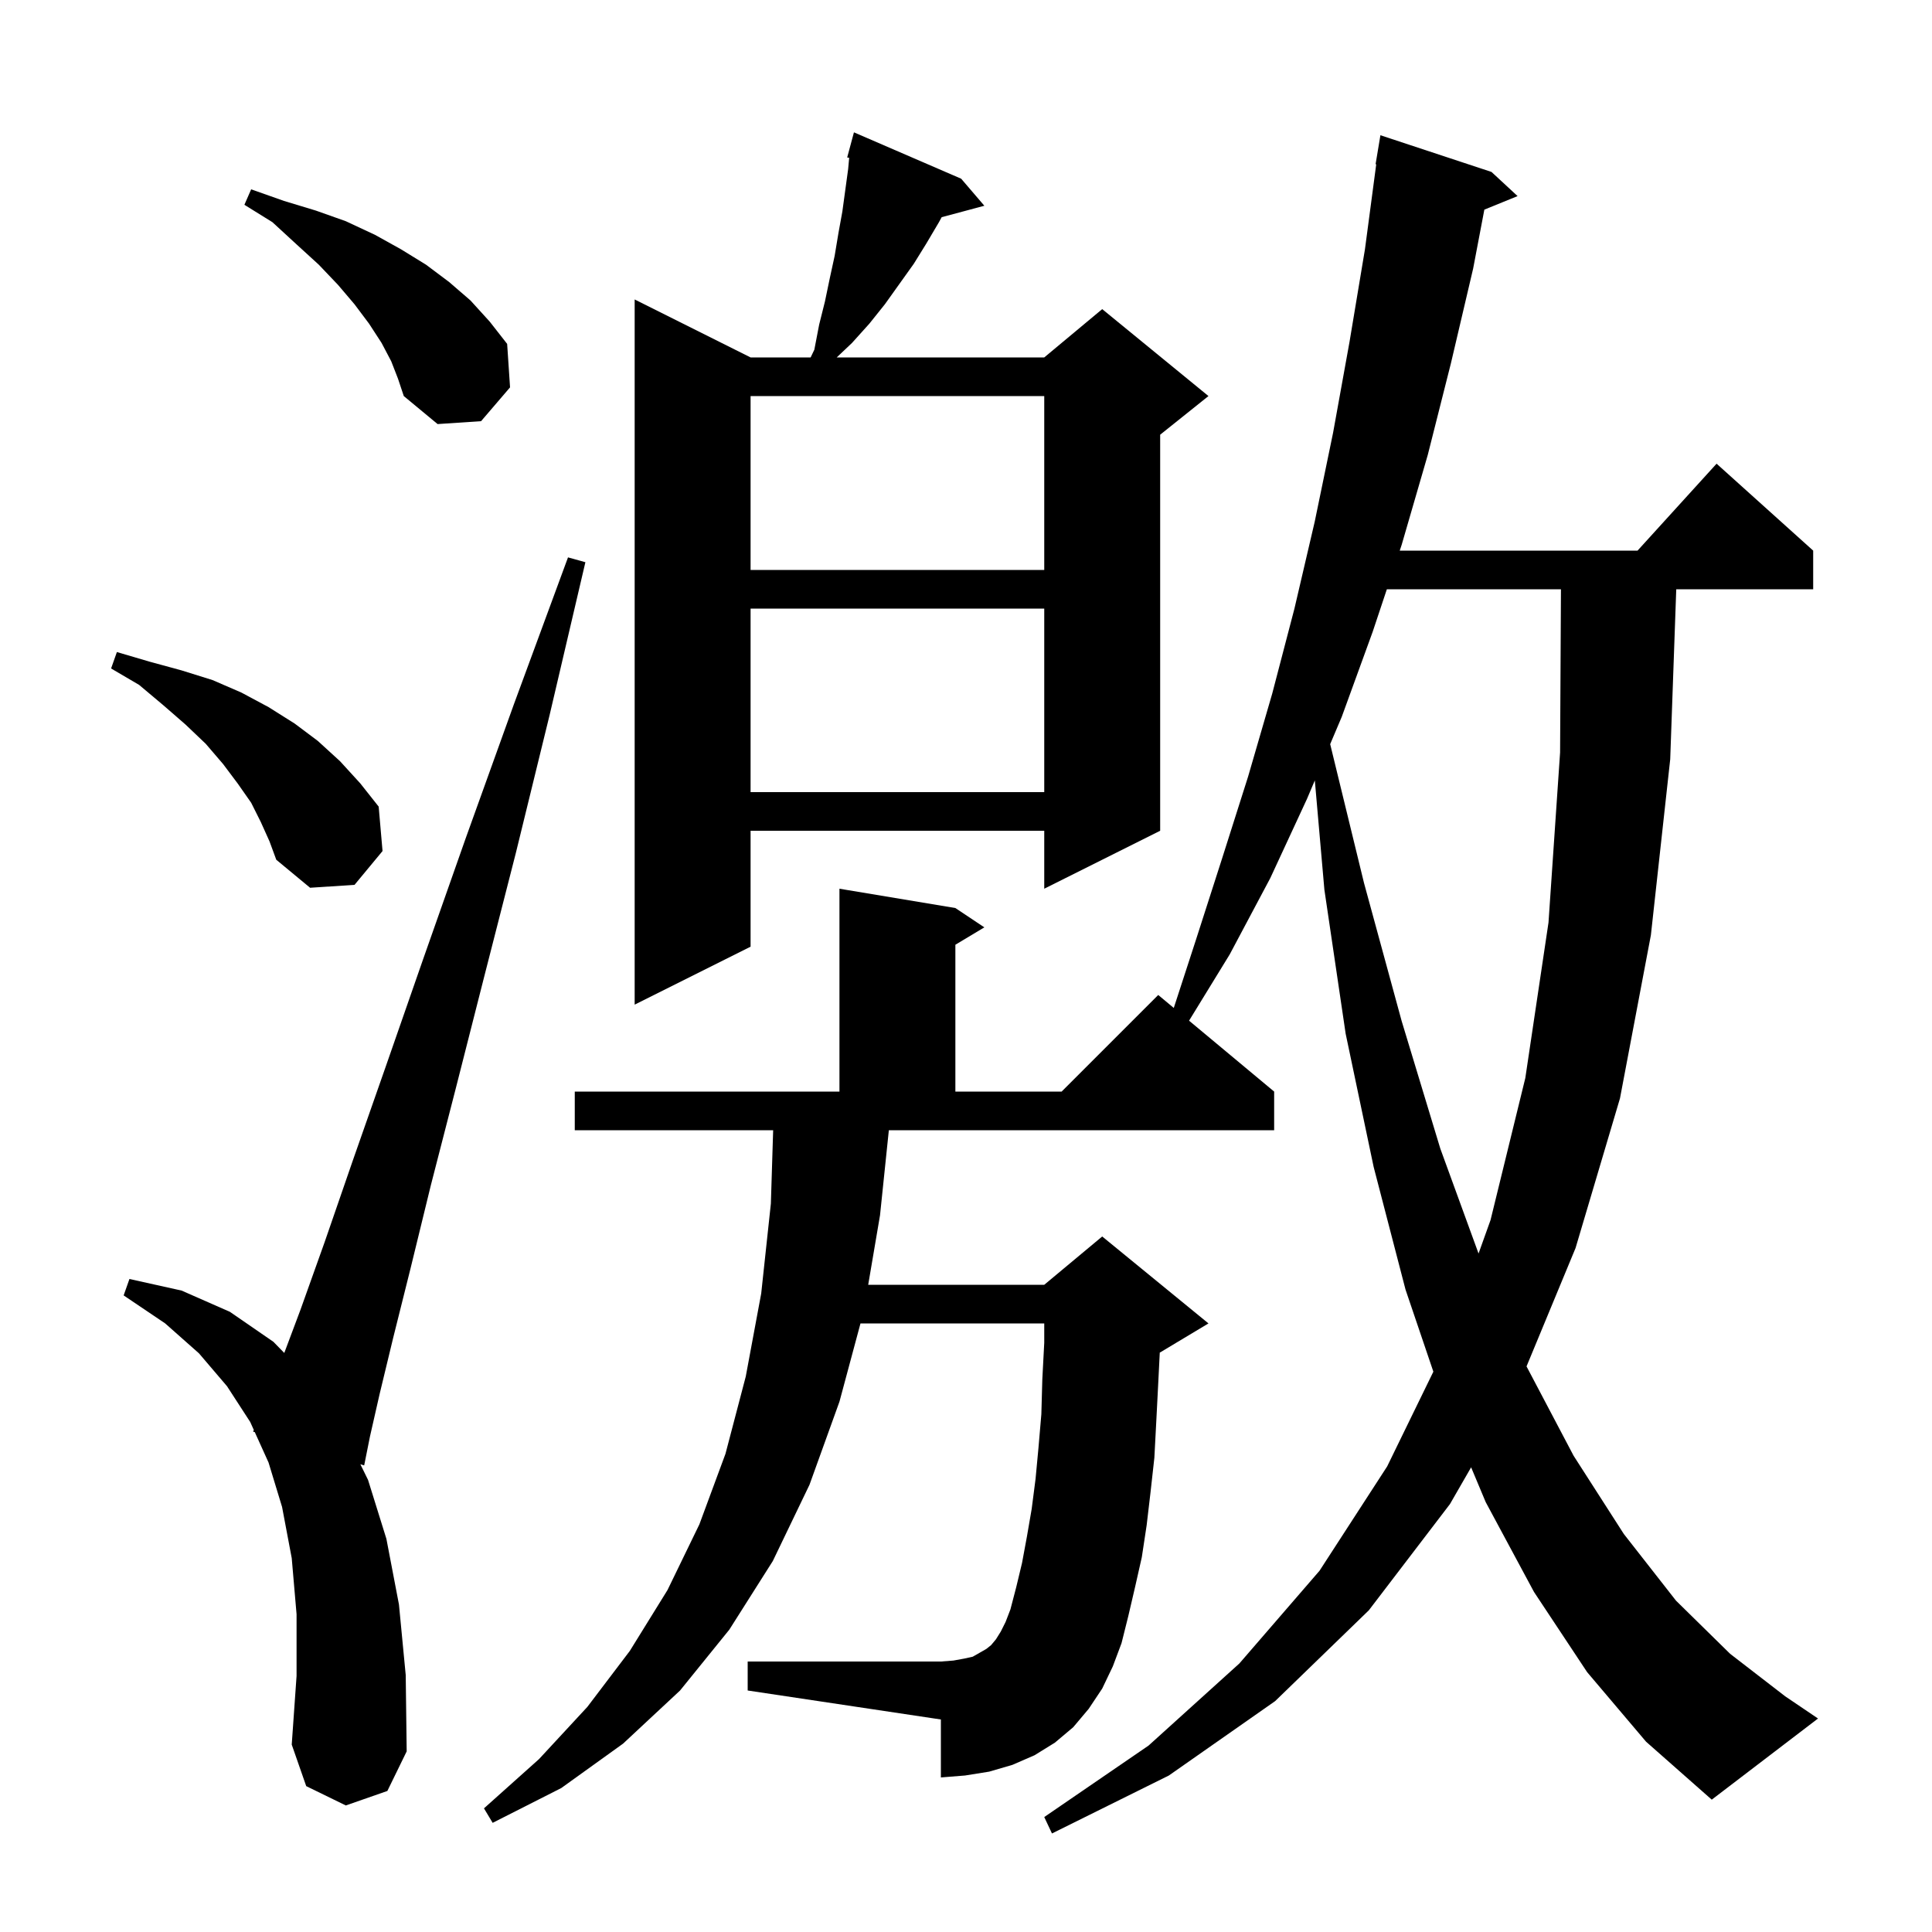<svg xmlns="http://www.w3.org/2000/svg" xmlns:xlink="http://www.w3.org/1999/xlink" version="1.1" baseProfile="full" viewBox="0 0 200 200" width="200" height="200">
<g fill="black">
<path d="M 164.3 173.1 L 158.8 164.8 L 153.8 155.5 L 152.29 151.897 L 150.1 155.7 L 141.7 166.7 L 132.0 176.1 L 121.0 183.8 L 108.9 189.8 L 108.1 188.1 L 118.9 180.7 L 128.3 172.2 L 136.6 162.6 L 143.6 151.8 L 148.381 141.995 L 145.5 133.5 L 142.2 120.8 L 139.3 107.0 L 137.1 92.1 L 136.11 80.787 L 135.3 82.7 L 131.5 90.9 L 127.3 98.8 L 123.092 105.66 L 131.9 113.0 L 131.9 117.0 L 92.013 117.0 L 91.1 125.8 L 89.876 133.0 L 108.1 133.0 L 114.1 128.0 L 125.1 137.0 L 120.1 140.0 L 120.059 140.017 L 119.9 143.2 L 119.7 147.1 L 119.5 150.9 L 119.1 154.5 L 118.7 157.9 L 118.2 161.2 L 117.5 164.3 L 116.8 167.3 L 116.1 170.1 L 115.2 172.5 L 114.1 174.8 L 112.7 176.9 L 111.1 178.8 L 109.2 180.4 L 107.1 181.7 L 104.8 182.7 L 102.4 183.4 L 99.9 183.8 L 97.4 184.0 L 97.4 178.0 L 77.4 175.0 L 77.4 172.0 L 97.4 172.0 L 98.7 171.9 L 99.8 171.7 L 100.7 171.5 L 102.1 170.7 L 102.6 170.3 L 103.1 169.7 L 103.6 168.9 L 104.1 167.9 L 104.6 166.6 L 105.2 164.3 L 105.8 161.8 L 106.3 159.1 L 106.8 156.2 L 107.2 153.1 L 107.5 149.9 L 107.8 146.4 L 107.9 142.8 L 108.1 139.0 L 108.1 137.0 L 89.077 137.0 L 86.9 145.1 L 83.8 153.7 L 80.0 161.6 L 75.5 168.7 L 70.4 175.0 L 64.5 180.5 L 58.1 185.1 L 51.0 188.7 L 50.1 187.2 L 55.8 182.1 L 60.8 176.7 L 65.2 170.9 L 69.1 164.6 L 72.4 157.8 L 75.1 150.5 L 77.2 142.5 L 78.8 133.9 L 79.8 124.6 L 80.037 117.0 L 59.5 117.0 L 59.5 113.0 L 86.9 113.0 L 86.9 92.0 L 98.9 94.0 L 101.9 96.0 L 98.9 97.8 L 98.9 113.0 L 109.9 113.0 L 119.9 103.0 L 121.509 104.341 L 123.8 97.3 L 126.5 88.9 L 129.2 80.4 L 131.7 71.8 L 134.0 63.0 L 136.1 54.0 L 138.0 44.8 L 139.7 35.4 L 141.3 25.8 L 142.467 17.004 L 142.4 17.0 L 142.9 14.0 L 154.4 17.8 L 157.1 20.3 L 153.659 21.702 L 152.5 27.8 L 150.2 37.6 L 147.8 47.1 L 145.1 56.4 L 144.9 57.0 L 169.518 57.0 L 177.7 48.0 L 187.7 57.0 L 187.7 61.0 L 173.525 61.0 L 172.9 78.6 L 170.9 96.8 L 167.7 113.7 L 163.1 129.2 L 158.026 141.449 L 162.9 150.7 L 168.1 158.8 L 173.5 165.7 L 179.1 171.2 L 184.8 175.6 L 188.2 177.9 L 177.2 186.3 L 170.4 180.3 Z M 35.8 186.9 L 31.7 184.9 L 30.2 180.6 L 30.7 173.5 L 30.7 167.1 L 30.2 161.3 L 29.2 156.0 L 27.8 151.4 L 26.377 148.254 L 26.2 148.2 L 26.274 148.027 L 25.9 147.2 L 23.5 143.5 L 20.6 140.1 L 17.1 137.0 L 12.8 134.1 L 13.4 132.4 L 18.8 133.6 L 23.8 135.8 L 28.3 138.9 L 29.428 140.057 L 31.1 135.6 L 33.6 128.6 L 36.5 120.2 L 39.9 110.5 L 43.8 99.3 L 48.2 86.8 L 53.2 72.9 L 58.8 57.7 L 60.6 58.2 L 56.9 74.0 L 53.4 88.3 L 50.1 101.2 L 47.2 112.6 L 44.6 122.7 L 42.5 131.3 L 40.7 138.5 L 39.3 144.3 L 38.3 148.7 L 37.7 151.7 L 37.305 151.58 L 38.1 153.2 L 40.0 159.3 L 41.3 166.1 L 42.0 173.4 L 42.1 181.3 L 40.1 185.4 Z M 143.567 61.0 L 142.1 65.4 L 138.9 74.2 L 137.7 77.033 L 141.2 91.4 L 145.1 105.7 L 149.1 118.9 L 153.059 129.764 L 154.3 126.3 L 157.9 111.6 L 160.3 95.5 L 161.5 77.9 L 161.589 61.0 Z M 99.5 18.5 L 101.9 21.3 L 97.482 22.483 L 97.2 23.0 L 95.9 25.2 L 94.6 27.3 L 91.6 31.5 L 90.0 33.5 L 88.2 35.5 L 86.617 37.0 L 108.1 37.0 L 114.1 32.0 L 125.1 41.0 L 120.1 45.0 L 120.1 86.0 L 108.1 92.0 L 108.1 86.0 L 77.7 86.0 L 77.7 98.0 L 65.7 104.0 L 65.7 31.0 L 77.7 37.0 L 83.917 37.0 L 84.3 36.2 L 84.8 33.6 L 85.4 31.2 L 85.9 28.8 L 86.4 26.5 L 86.8 24.1 L 87.2 21.9 L 87.8 17.5 L 87.906 16.338 L 87.7 16.3 L 88.4 13.7 Z M 27.0 85.1 L 26.0 83.1 L 24.6 81.1 L 23.1 79.1 L 21.3 77.0 L 19.2 75.0 L 16.9 73.0 L 14.4 70.9 L 11.5 69.2 L 12.1 67.5 L 15.5 68.5 L 18.8 69.4 L 22.0 70.4 L 25.0 71.7 L 27.8 73.2 L 30.5 74.9 L 32.9 76.7 L 35.2 78.8 L 37.3 81.1 L 39.2 83.5 L 39.6 88.1 L 36.7 91.6 L 32.1 91.9 L 28.6 89.0 L 27.9 87.1 Z M 77.7 63.0 L 77.7 82.0 L 108.1 82.0 L 108.1 63.0 Z M 77.7 41.0 L 77.7 59.0 L 108.1 59.0 L 108.1 41.0 Z M 40.5 37.4 L 39.5 35.5 L 38.2 33.5 L 36.7 31.5 L 35.0 29.5 L 33.0 27.4 L 30.7 25.3 L 28.2 23.0 L 25.3 21.2 L 26.0 19.6 L 29.4 20.8 L 32.7 21.8 L 35.8 22.9 L 38.8 24.3 L 41.5 25.8 L 44.1 27.4 L 46.5 29.2 L 48.7 31.1 L 50.7 33.3 L 52.5 35.6 L 52.8 40.1 L 49.8 43.6 L 45.3 43.9 L 41.8 41.0 L 41.2 39.2 Z " />
</g>
</svg>
